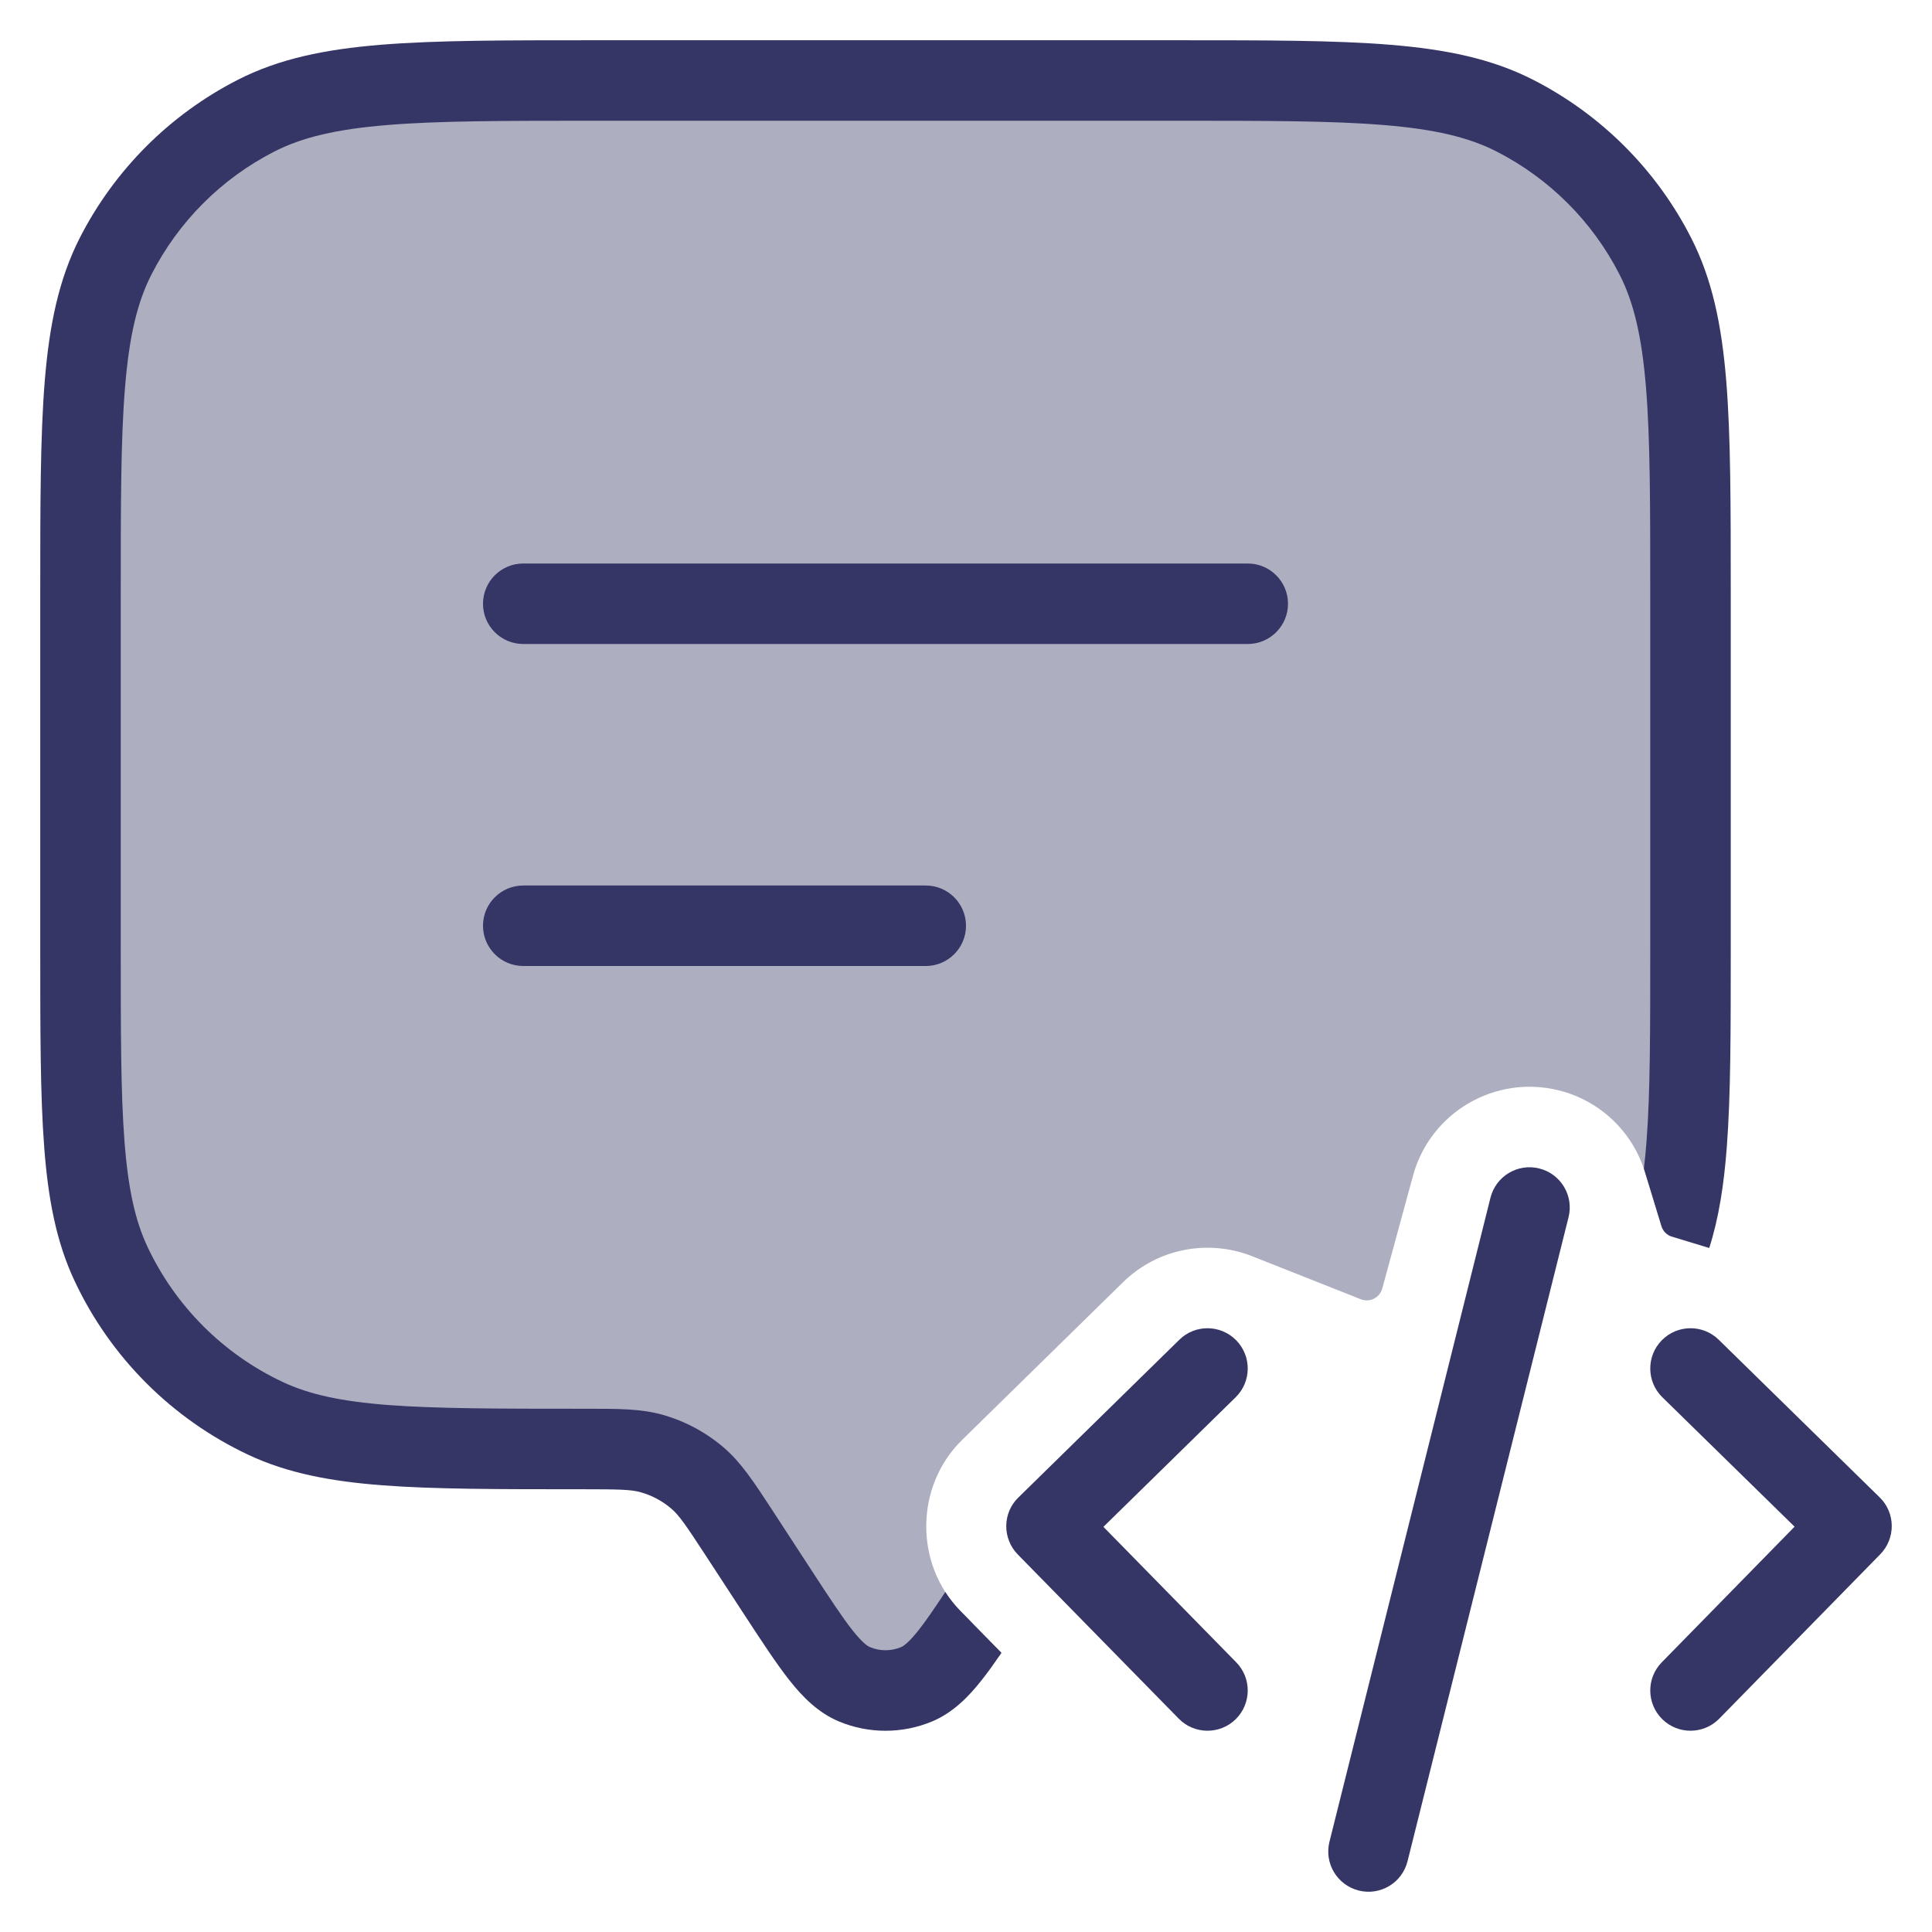 <svg width="24" height="24" viewBox="0 0 24 24" fill="none" xmlns="http://www.w3.org/2000/svg">
<g clip-path="url(#clip0_9001_274722)">
<path opacity="0.4" d="M1 7.4V11.766C1 13.85 1 14.892 1.379 15.699C1.775 16.544 2.455 17.225 3.301 17.621C4.108 18 5.15 18 7.234 18C7.676 18 7.897 18 8.098 18.057C8.31 18.117 8.506 18.223 8.672 18.368C8.83 18.505 8.95 18.69 9.192 19.06L9.66 19.777C10.107 20.462 10.33 20.804 10.613 20.923C10.861 21.026 11.139 21.026 11.387 20.923C11.61 20.829 11.796 20.597 12.083 20.168L11.929 20.01C11.357 19.427 11.367 18.461 11.95 17.889L13.95 15.929C14.385 15.502 15.016 15.393 15.554 15.605L16.905 16.14C17.016 16.184 17.14 16.121 17.171 16.006L17.553 14.605C17.767 13.82 18.571 13.347 19.364 13.545C19.892 13.677 20.287 14.074 20.436 14.566L20.639 15.23C20.656 15.288 20.699 15.335 20.755 15.357C21 14.591 21 13.568 21 11.766V7.4C21 5.16 21 4.04 20.564 3.184C20.18 2.431 19.569 1.819 18.816 1.436C17.96 1 16.84 1 14.6 1H7.4C5.16 1 4.04 1 3.184 1.436C2.431 1.819 1.819 2.431 1.436 3.184C1 4.04 1 5.16 1 7.4Z" fill="#353566"/>
<path d="M7.377 0.5C6.276 0.5 5.419 0.5 4.732 0.556C4.034 0.613 3.467 0.73 2.957 0.99C2.11 1.422 1.422 2.11 0.99 2.957C0.731 3.467 0.613 4.034 0.556 4.732C0.5 5.419 0.5 6.276 0.5 7.377V11.787C0.5 12.811 0.5 13.608 0.549 14.249C0.598 14.899 0.7 15.43 0.926 15.911C1.372 16.862 2.137 17.627 3.089 18.074C3.57 18.299 4.1 18.401 4.751 18.451C5.392 18.5 6.189 18.5 7.213 18.5H7.234C7.705 18.5 7.843 18.504 7.961 18.538C8.103 18.578 8.233 18.649 8.344 18.745C8.437 18.826 8.516 18.939 8.773 19.333L9.254 20.07C9.467 20.396 9.645 20.668 9.806 20.872C9.971 21.081 10.162 21.275 10.42 21.384C10.791 21.539 11.209 21.539 11.58 21.384C11.838 21.275 12.029 21.081 12.194 20.872C12.272 20.774 12.353 20.66 12.441 20.532L11.929 20.01C11.858 19.937 11.796 19.859 11.743 19.776C11.607 19.982 11.502 20.135 11.41 20.252C11.28 20.415 11.218 20.451 11.193 20.461C11.07 20.513 10.93 20.513 10.807 20.461C10.782 20.451 10.72 20.415 10.59 20.252C10.461 20.088 10.307 19.854 10.079 19.504L9.577 18.734C9.368 18.415 9.211 18.174 9 17.99C8.778 17.798 8.517 17.656 8.235 17.576C7.965 17.499 7.678 17.5 7.296 17.5L7.234 17.5C6.185 17.5 5.425 17.499 4.827 17.454C4.234 17.409 3.839 17.321 3.513 17.168C2.774 16.821 2.179 16.226 1.831 15.486C1.679 15.161 1.591 14.766 1.546 14.173C1.5 13.574 1.5 12.815 1.5 11.766V7.4C1.5 6.271 1.5 5.455 1.553 4.813C1.605 4.177 1.705 3.756 1.881 3.411C2.217 2.752 2.752 2.217 3.411 1.881C3.757 1.705 4.177 1.605 4.814 1.553C5.455 1.5 6.272 1.5 7.4 1.5H14.6C15.728 1.5 16.545 1.5 17.186 1.553C17.823 1.605 18.243 1.705 18.589 1.881C19.247 2.217 19.783 2.752 20.119 3.411C20.295 3.756 20.395 4.177 20.447 4.813C20.5 5.455 20.5 6.271 20.5 7.4V11.766C20.5 12.815 20.5 13.574 20.454 14.173C20.445 14.296 20.434 14.41 20.421 14.517C20.426 14.533 20.431 14.549 20.436 14.565L20.639 15.23C20.658 15.294 20.708 15.344 20.772 15.363L21.233 15.503C21.352 15.13 21.415 14.721 21.451 14.249C21.5 13.608 21.5 12.811 21.5 11.787V7.377C21.5 6.276 21.5 5.419 21.444 4.732C21.387 4.034 21.269 3.467 21.009 2.957C20.578 2.11 19.89 1.422 19.043 0.99C18.533 0.73 17.966 0.613 17.268 0.556C16.581 0.5 15.724 0.5 14.623 0.5H7.377Z" fill="#353566"/>
<path d="M6.5 8L15.5 8C15.776 8 16 7.776 16 7.5C16 7.224 15.776 7 15.5 7H6.5C6.224 7 6 7.224 6 7.5C6 7.776 6.224 8 6.5 8Z" fill="#353566"/>
<path d="M6.5 12L11.5 12C11.776 12 12 11.776 12 11.5C12 11.224 11.776 11 11.5 11L6.5 11C6.224 11 6 11.224 6 11.5C6 11.776 6.224 12 6.5 12Z" fill="#353566"/>
<path d="M15.35 17.357C15.547 17.164 15.55 16.847 15.357 16.65C15.164 16.453 14.847 16.449 14.65 16.643L12.65 18.603C12.555 18.695 12.501 18.822 12.5 18.955C12.499 19.087 12.55 19.215 12.643 19.31L14.643 21.35C14.836 21.547 15.153 21.55 15.35 21.357C15.547 21.163 15.55 20.847 15.357 20.65L13.707 18.967L15.35 17.357Z" fill="#353566"/>
<path d="M20.643 16.65C20.836 16.453 21.152 16.449 21.35 16.642L23.35 18.601C23.445 18.693 23.499 18.82 23.5 18.953C23.501 19.085 23.45 19.213 23.357 19.308L21.357 21.35C21.164 21.547 20.847 21.55 20.65 21.357C20.453 21.164 20.45 20.847 20.643 20.65L22.293 18.965L20.65 17.357C20.453 17.164 20.45 16.847 20.643 16.65Z" fill="#353566"/>
<path d="M19.485 15.121C19.552 14.853 19.389 14.582 19.121 14.515C18.853 14.448 18.582 14.611 18.515 14.879L16.515 22.879C16.448 23.146 16.611 23.418 16.879 23.485C17.147 23.552 17.418 23.389 17.485 23.121L19.485 15.121Z" fill="#353566"/>
</g>
<defs>
<clipPath id="clip0_9001_274722">
<rect width="24" height="24" fill="white"/>
</clipPath>
</defs>
</svg>

